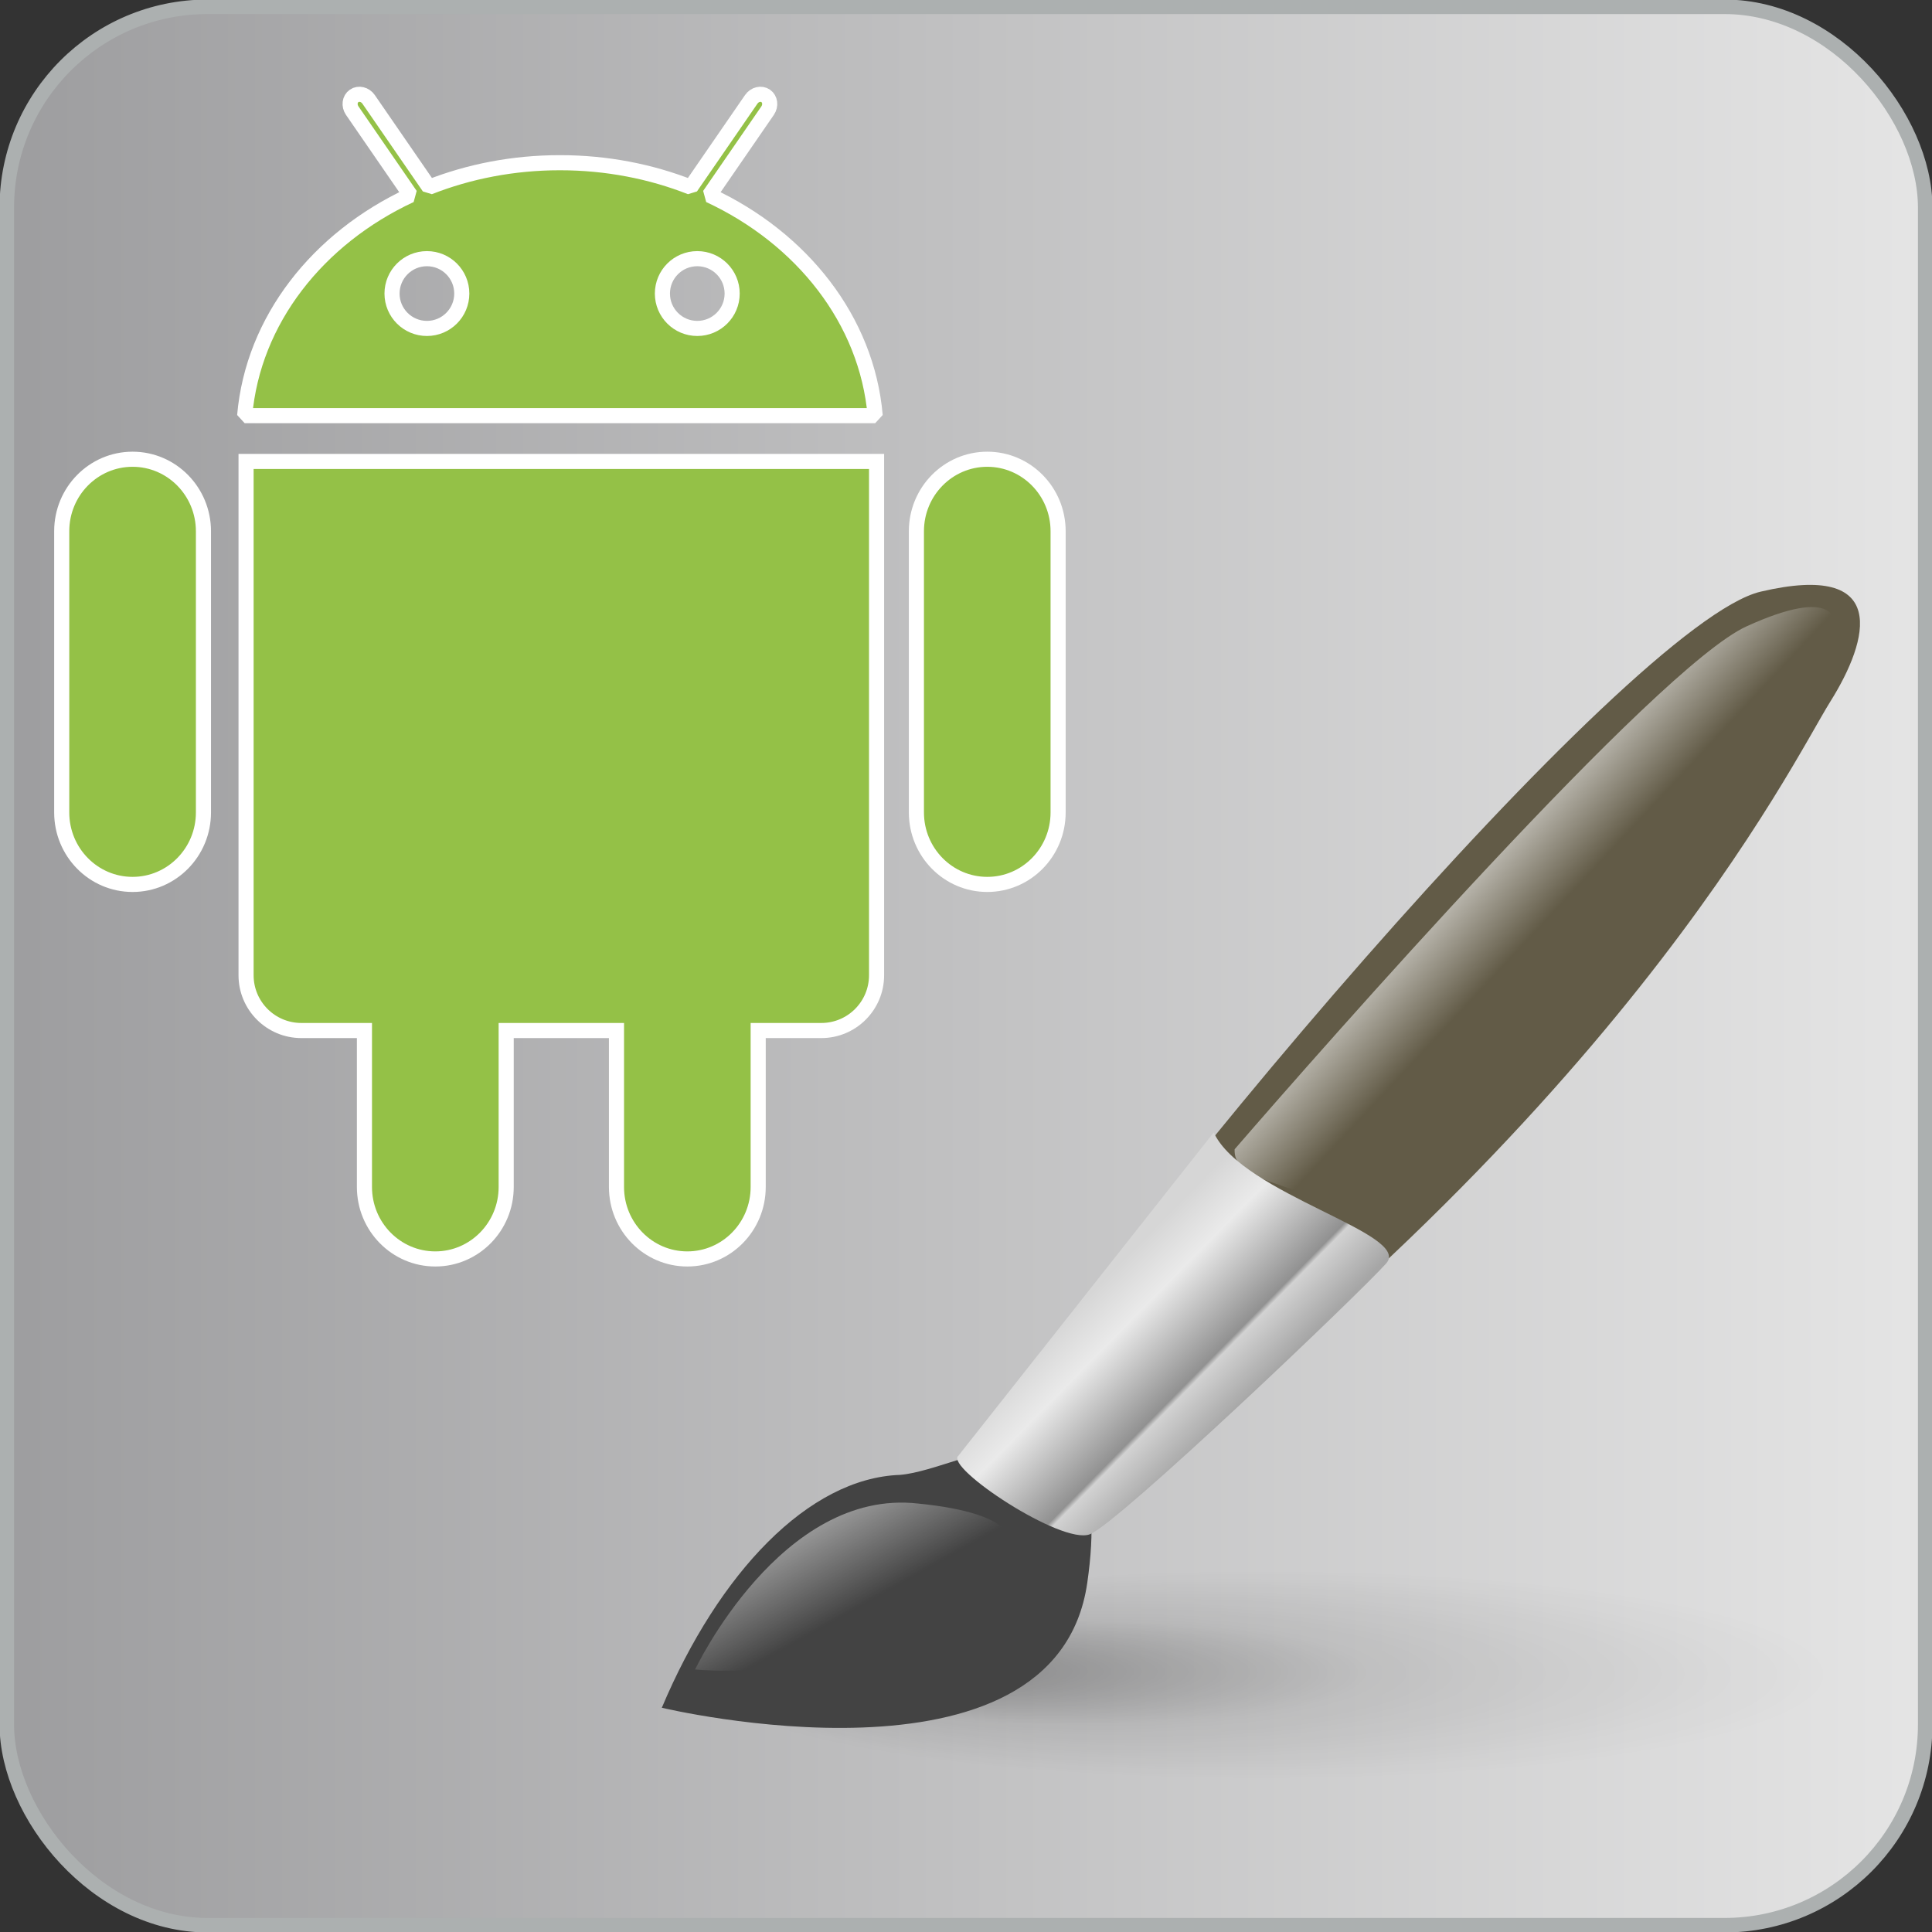 <?xml version="1.0" encoding="UTF-8" standalone="no"?>
<!-- Created with Sodipodi ("http://www.sodipodi.com/") -->

<svg
   xmlns:dc="http://purl.org/dc/elements/1.1/"
   xmlns:cc="http://creativecommons.org/ns#"
   xmlns:rdf="http://www.w3.org/1999/02/22-rdf-syntax-ns#"
   xmlns:svg="http://www.w3.org/2000/svg"
   xmlns="http://www.w3.org/2000/svg"
   xmlns:xlink="http://www.w3.org/1999/xlink"
   xmlns:sodipodi="http://sodipodi.sourceforge.net/DTD/sodipodi-0.dtd"
   xmlns:inkscape="http://www.inkscape.org/namespaces/inkscape"
   inkscape:version="0.48.1 "
   sodipodi:docname="AndroidDrawables.svg"
   sodipodi:version="0.31.1win"
   version="1.0"
   viewBox="0 0 512 512"
   id="svg3016"
   width="100%"
   height="100%"
   style="display:inline"
   inkscape:export-filename="S:\Icons\mine\Android\AndroidDrawables_xhdpi.png"
   inkscape:export-xdpi="16.875"
   inkscape:export-ydpi="16.875">
  <rect x="0" y="0" width="512" height="512" fill="#333333" stroke="none"/>
  <sodipodi:namedview
     pagecolor="#ff00ff"
     bordercolor="#a4a4a4"
     borderopacity="0"
     objecttolerance="10"
     gridtolerance="10"
     guidetolerance="10"
     inkscape:pageopacity="0"
     inkscape:pageshadow="2"
     inkscape:window-width="1366"
     inkscape:window-height="716"
     id="namedview3045"
     showgrid="false"
     showguides="true"
     inkscape:zoom="0.46181818"
     inkscape:cx="319.95283"
     inkscape:cy="282.03401"
     inkscape:window-x="-8"
     inkscape:window-y="-8"
     inkscape:window-maximized="1"
     inkscape:current-layer="layer2"
     fit-margin-top="0"
     fit-margin-left="0"
     fit-margin-right="0"
     fit-margin-bottom="0"
     inkscape:guide-bbox="true"
     borderlayer="true">
    <inkscape:grid
       type="xygrid"
       id="grid3057"
       empspacing="5"
       visible="true"
       enabled="true"
       snapvisiblegridlinesonly="true" />
  </sodipodi:namedview>
  <defs
     id="defs561">
    <linearGradient
       id="linearGradient607">
      <stop
         id="stop608"
         offset="0"
         style="stop-color: rgb(207, 207, 207); stop-opacity: 1;" />
      <stop
         id="stop609"
         offset="1"
         style="stop-color: rgb(239, 239, 239); stop-opacity: 1;" />
    </linearGradient>
    <linearGradient
       id="linearGradient565">
      <stop
         id="stop566"
         offset="0"
         style="stop-color: rgb(157, 157, 159); stop-opacity: 1;" />
      <stop
         id="stop567"
         offset="1"
         style="stop-color: rgb(229, 229, 229); stop-opacity: 1;" />
    </linearGradient>
    <radialGradient
       cx="0.472"
       cy="0.492"
       fx="0.472"
       fy="0.492"
       id="radialGradient568"
       r="1.016"
       spreadMethod="repeat"
       xlink:href="#linearGradient565" />
    <linearGradient
       gradientUnits="objectBoundingBox"
       id="linearGradient569"
       spreadMethod="pad"
       x1="-0.085"
       x2="0.721"
       xlink:href="#linearGradient565"
       y1="0.993"
       y2="-0.037" />
    <linearGradient
       gradientUnits="objectBoundingBox"
       id="linearGradient580"
       spreadMethod="pad"
       x1="-0.008"
       x2="-0.047"
       xlink:href="#linearGradient565"
       y1="0.993"
       y2="2e-008" />
    <linearGradient
       id="linearGradient576"
       xlink:href="#linearGradient565" />
    <linearGradient
       gradientUnits="objectBoundingBox"
       id="linearGradient610"
       spreadMethod="pad"
       x1="0.118"
       x2="0.783"
       xlink:href="#linearGradient607"
       y1="0.869"
       y2="0.123" />
    <linearGradient
       gradientUnits="objectBoundingBox"
       id="linearGradient611"
       spreadMethod="pad"
       x1="0.108"
       x2="0.768"
       xlink:href="#linearGradient565"
       y1="0.945"
       y2="0.281" />
    <linearGradient
       gradientUnits="userSpaceOnUse"
       id="linearGradient613"
       spreadMethod="pad"
       x1="88.575"
       x2="173.602"
       xlink:href="#linearGradient607"
       y1="228.304"
       y2="124.084"
       gradientTransform="matrix(1.309,0,0,0.764,-52.744,-66.892)" />
    <linearGradient
       gradientUnits="userSpaceOnUse"
       id="linearGradient615"
       spreadMethod="pad"
       x1="60.856"
       x2="197.696"
       xlink:href="#linearGradient565"
       y1="230.043"
       y2="98.271"
       gradientTransform="matrix(1.262,0,0,0.793,-52.744,-66.892)" />
    <linearGradient
       id="linearGradient620"
       xlink:href="#linearGradient607"
       gradientTransform="matrix(1.309,0,0,0.764,-52.744,-66.892)"
       x1="54.824"
       y1="106.154"
       x2="198.267"
       y2="106.154"
       gradientUnits="userSpaceOnUse" />
    <linearGradient
       gradientUnits="userSpaceOnUse"
       id="linearGradient615-1"
       spreadMethod="pad"
       x1="60.856"
       x2="197.696"
       xlink:href="#linearGradient565-7"
       y1="230.043"
       y2="98.271"
       gradientTransform="matrix(1.262,0,0,0.793,-52.744,-66.892)" />
    <linearGradient
       id="linearGradient565-7">
      <stop
         id="stop566-4"
         offset="0"
         style="stop-color: rgb(157, 157, 159); stop-opacity: 1;" />
      <stop
         id="stop567-0"
         offset="1"
         style="stop-color: rgb(229, 229, 229); stop-opacity: 1;" />
    </linearGradient>
    <linearGradient
       gradientUnits="userSpaceOnUse"
       id="linearGradient613-9"
       spreadMethod="pad"
       x1="88.575"
       x2="173.602"
       xlink:href="#linearGradient607-4"
       y1="228.304"
       y2="124.084"
       gradientTransform="matrix(1.309,0,0,0.764,-52.801,-66.367)" />
    <linearGradient
       id="linearGradient607-4">
      <stop
         id="stop608-8"
         offset="0"
         style="stop-color: rgb(207, 207, 207); stop-opacity: 1;" />
      <stop
         id="stop609-8"
         offset="1"
         style="stop-color: rgb(239, 239, 239); stop-opacity: 1;" />
    </linearGradient>
    <linearGradient
       id="linearGradient620-2"
       xlink:href="#linearGradient607-4"
       gradientTransform="matrix(1.309,0,0,0.764,-52.801,-66.367)"
       x1="54.824"
       y1="106.154"
       x2="198.267"
       y2="106.154"
       gradientUnits="userSpaceOnUse" />
    <linearGradient
       id="linearGradient3193">
      <stop
         id="stop3195"
         offset="0"
         style="stop-color: rgb(207, 207, 207); stop-opacity: 1;" />
      <stop
         id="stop3197"
         offset="1"
         style="stop-color: rgb(239, 239, 239); stop-opacity: 1;" />
    </linearGradient>
    <linearGradient
       y2="98.271"
       x2="197.696"
       y1="230.043"
       x1="60.856"
       spreadMethod="pad"
       gradientTransform="matrix(1.262,0,0,0.793,-52.801,-66.367)"
       gradientUnits="userSpaceOnUse"
       id="linearGradient3204"
       xlink:href="#linearGradient565-7"
       inkscape:collect="always" />
    <linearGradient
       gradientUnits="userSpaceOnUse"
       id="linearGradient613-9-6"
       spreadMethod="pad"
       x1="88.575"
       x2="173.602"
       xlink:href="#linearGradient607-4-8"
       y1="228.304"
       y2="124.084"
       gradientTransform="matrix(1.309,0,0,0.764,-53.682,-65.494)" />
    <linearGradient
       id="linearGradient607-4-8">
      <stop
         id="stop608-8-5"
         offset="0"
         style="stop-color: rgb(207, 207, 207); stop-opacity: 1;" />
      <stop
         id="stop609-8-7"
         offset="1"
         style="stop-color: rgb(239, 239, 239); stop-opacity: 1;" />
    </linearGradient>
    <linearGradient
       id="linearGradient620-2-6"
       xlink:href="#linearGradient607-4-8"
       gradientTransform="matrix(1.309,0,0,0.764,-53.682,-65.494)"
       x1="54.824"
       y1="106.154"
       x2="198.267"
       y2="106.154"
       gradientUnits="userSpaceOnUse" />
    <linearGradient
       id="linearGradient3379">
      <stop
         id="stop3381"
         offset="0"
         style="stop-color: rgb(207, 207, 207); stop-opacity: 1;" />
      <stop
         id="stop3383"
         offset="1"
         style="stop-color: rgb(239, 239, 239); stop-opacity: 1;" />
    </linearGradient>
    <linearGradient
       y2="98.271"
       x2="197.696"
       y1="230.043"
       x1="60.856"
       spreadMethod="pad"
       gradientTransform="matrix(1.262,0,0,0.793,-52.801,-66.367)"
       gradientUnits="userSpaceOnUse"
       id="linearGradient3204-1"
       xlink:href="#linearGradient565-7-8"
       inkscape:collect="always" />
    <linearGradient
       id="linearGradient565-7-8">
      <stop
         id="stop566-4-9"
         offset="0"
         style="stop-color: rgb(157, 157, 159); stop-opacity: 1;" />
      <stop
         id="stop567-0-2"
         offset="1"
         style="stop-color: rgb(229, 229, 229); stop-opacity: 1;" />
    </linearGradient>
    <linearGradient
       inkscape:collect="always"
       xlink:href="#linearGradient565-7-8"
       id="linearGradient5247"
       x1="4.0531158e-006"
       y1="-115.285"
       x2="512"
       y2="-115.285"
       gradientUnits="userSpaceOnUse" />
    <radialGradient
       gradientUnits="userSpaceOnUse"
       cx="41.876"
       cy="37.866"
       fx="33.846"
       fy="37.342"
       id="radialGradient1502"
       r="12.563"
       xlink:href="#linearGradient1918" />
    <linearGradient
       id="linearGradient1918">
      <stop
         id="stop1919"
         offset="0"
         style="stop-color:#000000;stop-opacity:0.316;" />
      <stop
         id="stop1920"
         offset="0.5"
         style="stop-color:#000000;stop-opacity:0.079;" />
      <stop
         id="stop1921"
         offset="1"
         style="stop-color:#000000;stop-opacity:0;" />
    </linearGradient>
    <linearGradient
       gradientUnits="userSpaceOnUse"
       gradientTransform="scale(1.007,0.993)"
       id="linearGradient2121"
       x1="13.74"
       x2="15.501"
       xlink:href="#linearGradient1513"
       y1="3.307"
       y2="4.93" />
    <linearGradient
       id="linearGradient1513">
      <stop
         id="stop1514"
         offset="0"
         style="stop-color:#ffffff;stop-opacity:1;" />
      <stop
         id="stop1515"
         offset="1"
         style="stop-color:#ffffff;stop-opacity:0;" />
    </linearGradient>
    <linearGradient
       gradientUnits="userSpaceOnUse"
       gradientTransform="scale(1.035,0.966)"
       id="linearGradient2316"
       x1="8.269"
       x2="10.516"
       xlink:href="#linearGradient2317"
       y1="11.002"
       y2="13.066" />
    <linearGradient
       id="linearGradient2317">
      <stop
         id="stop2318"
         offset="0"
         style="stop-color:#d6d6d6;stop-opacity:1;" />
      <stop
         id="stop2322"
         offset="0.258"
         style="stop-color:#eaeaea;stop-opacity:1;" />
      <stop
         id="stop2320"
         offset="0.706"
         style="stop-color:#919191;stop-opacity:1;" />
      <stop
         id="stop2321"
         offset="0.733"
         style="stop-color:#d2d2d2;stop-opacity:1;" />
      <stop
         id="stop2319"
         offset="1"
         style="stop-color:#a6a6a6;stop-opacity:1;" />
    </linearGradient>
    <linearGradient
       id="linearGradient2222"
       x1="-0.106"
       x2="0.584"
       xlink:href="#linearGradient1513"
       y1="-0.105"
       y2="0.552" />
    <linearGradient
       id="linearGradient3045">
      <stop
         id="stop3047"
         offset="0"
         style="stop-color:#ffffff;stop-opacity:1;" />
      <stop
         id="stop3049"
         offset="1"
         style="stop-color:#ffffff;stop-opacity:0;" />
    </linearGradient>
    <linearGradient
       gradientUnits="userSpaceOnUse"
       gradientTransform="scale(1.37,0.73)"
       y2="22.965"
       x2="2.873"
       y1="20.489"
       x1="0.274"
       id="linearGradient3058"
       xlink:href="#linearGradient1513"
       inkscape:collect="always" />
  </defs>
  <g
     inkscape:groupmode="layer"
     id="layer2"
     inkscape:label="Image"
     style="display:inline"
     transform="translate(0,371.285)">
    <rect
       height="508.395"
       id="rect614"
       ry="53.196"
       style="fill:url(#linearGradient5247);fill-opacity:1;fill-rule:evenodd;stroke:#acb0b0;stroke-width:2.884pt;stroke-opacity:1"
       width="508.395"
       x="1.803"
       y="-369.482"
       clip-path="none" />
    <g
       id="g21"
       transform="matrix(0.733,0,0,0.733,-143.547,-357.75)">
      <path
         style="fill:#94c147;stroke:#ffffff;stroke-width:5.461;stroke-miterlimit:4;stroke-opacity:1;stroke-dasharray:none"
         inkscape:connector-curvature="0"
         id="path23"
         d="m 552.777,147.57 c -14.147,0 -25.622,11.652 -25.622,26.02 v 101.68 c 0,14.372 11.475,26.019 25.622,26.019 14.147,0 25.61,-11.646 25.61,-26.019 V 173.59 c 0.001,-14.368 -11.462,-26.02 -25.61,-26.02 z m -309.011,0 c -14.155,0 -25.618,11.652 -25.618,26.02 v 101.68 c 0,14.372 11.462,26.019 25.618,26.019 14.153,0 25.623,-11.646 25.623,-26.019 V 173.59 c -0.008,-14.368 -11.475,-26.02 -25.623,-26.02 z" />
      <path
         style="fill:#94c147;stroke:#ffffff;stroke-width:5.461;stroke-miterlimit:4;stroke-opacity:1;stroke-dasharray:none"
         inkscape:connector-curvature="0"
         id="path25"
         d="m 284.799,148.364 v 185.768 c 0,11.035 8.948,19.98 19.983,19.98 h 22.815 v 56.567 c 0,14.37 11.47,26.016 25.623,26.016 14.148,0 25.623,-11.646 25.623,-26.016 v -56.567 h 39.878 v 56.567 c 0,14.37 11.463,26.016 25.61,26.016 14.147,0 25.622,-11.646 25.622,-26.016 v -56.567 h 22.828 c 11.022,0 19.971,-8.953 19.971,-19.98 V 148.364 H 284.799 l 0,0 z"
         inkscape:export-xdpi="12.65625"
         inkscape:export-ydpi="12.65625"
         inkscape:export-filename="S:\icons\mine\Android\AndroidDrawables_hi.png" />
      <path
         style="fill:#94c147;stroke:#ffffff;stroke-width:5.461;stroke-miterlimit:1;stroke-opacity:1;stroke-dasharray:none"
         inkscape:connector-curvature="0"
         id="path27"
         d="m 452.302,52.105 21.057,-30.572 c 1.245,-1.819 0.939,-4.199 -0.695,-5.329 -1.637,-1.123 -3.968,-0.568 -5.225,1.251 l -21.875,31.75 c -14.404,-5.682 -30.418,-8.844 -47.293,-8.844 -16.87,0 -32.893,3.162 -47.297,8.844 l -21.875,-31.75 c -1.257,-1.819 -3.589,-2.375 -5.225,-1.251 -1.636,1.124 -1.946,3.509 -0.696,5.329 l 21.057,30.572 c -33.464,15.57 -56.951,45.166 -59.941,79.706 H 512.25 C 509.259,97.271 485.772,67.676 452.302,52.105 z M 350.187,100.28 c -6.965,0 -12.617,-5.646 -12.617,-12.616 0,-6.958 5.647,-12.61 12.617,-12.61 6.97,0 12.603,5.652 12.603,12.61 0,6.965 -5.64,12.616 -12.603,12.616 z m 97.744,0 c -6.97,0 -12.609,-5.646 -12.609,-12.616 0,-6.958 5.64,-12.61 12.609,-12.61 6.971,0 12.61,5.652 12.61,12.61 0,6.965 -5.64,12.616 -12.61,12.616 z" />
    </g>
    <g
       id="g3664"
       transform="matrix(16.202,0,0,16.202,169.287,-220.117)">
      <path
         d="m 54.439,37.866 c 0,6.938 -5.625,12.563 -12.563,12.563 -6.938,0 -12.563,-5.625 -12.563,-12.563 0,-6.938 5.625,-12.563 12.563,-12.563 6.938,0 12.563,5.625 12.563,12.563 z"
         id="path1934"
         sodipodi:cx="41.875938"
         sodipodi:cy="37.865574"
         sodipodi:rx="12.562782"
         sodipodi:ry="12.562782"
         sodipodi:type="arc"
         style="fill:url(#radialGradient1502);fill-opacity:1;fill-rule:evenodd;stroke-width:1pt"
         transform="matrix(0.741,0,0,0.136,-20.773,12.915)" />
      <path
         inkscape:connector-curvature="0"
         d="M 5.112,15.088 C 7.644,10.933 16.2,0.852 18.351,0.347 20.465,-0.149 20.126,1.129 19.492,2.141 18.847,3.17 16.034,9.048 6.805,15.761 5.435,16.225 5.112,15.088 5.112,15.088 z"
         id="path2139"
         sodipodi:nodetypes="czzcc"
         style="fill:#625b47;fill-rule:evenodd;stroke-width:0.25" />
      <path
         inkscape:connector-curvature="0"
         d="m 0.377,18.603 c 0,0 6.439,1.541 6.958,-2.04 0.519,-3.581 -1.992,-1.852 -3.064,-1.769 -1.495,0.054 -2.965,1.604 -3.894,3.808 z"
         id="path2140"
         sodipodi:nodetypes="cccc"
         style="fill:#434343;fill-rule:evenodd;stroke-width:0.25" />
      <path
         inkscape:connector-curvature="0"
         d="M 9.746,9.468 C 11.188,7.802 16.65,1.582 18.121,0.914 19.56,0.26 19.71,0.752 19.501,1.251 19.292,1.75 11.999,10.605 11.169,10.292 10.34,9.979 9.725,9.902 9.746,9.468 z"
         id="path2230"
         sodipodi:nodetypes="czccc"
         style="fill:url(#linearGradient2121);fill-opacity:1;fill-rule:evenodd;stroke-width:0.125" />
      <path
         inkscape:connector-curvature="0"
         d="M 5.226,14.482 9.404,9.193 c 0.469,1.016 3.254,1.654 2.821,2.142 -0.433,0.488 -4.387,4.256 -4.849,4.431 -0.462,0.176 -2.371,-1.093 -2.15,-1.285 z"
         id="path2141"
         sodipodi:nodetypes="ccccc"
         style="fill:url(#linearGradient2316);fill-rule:evenodd;stroke-width:0.25" />
      <path
         inkscape:connector-curvature="0"
         d="m 0.921,17.977 c 0,0 1.406,-2.97 3.649,-2.714 1.695,0.167 1.502,0.674 1.502,0.674 0,0 -2.128,2.297 -5.151,2.04 z"
         id="path2247"
         sodipodi:nodetypes="cccc"
         style="fill:url(#linearGradient3058);fill-opacity:1;fill-rule:evenodd;stroke-width:1pt" />
    </g>
  </g>
</svg>
